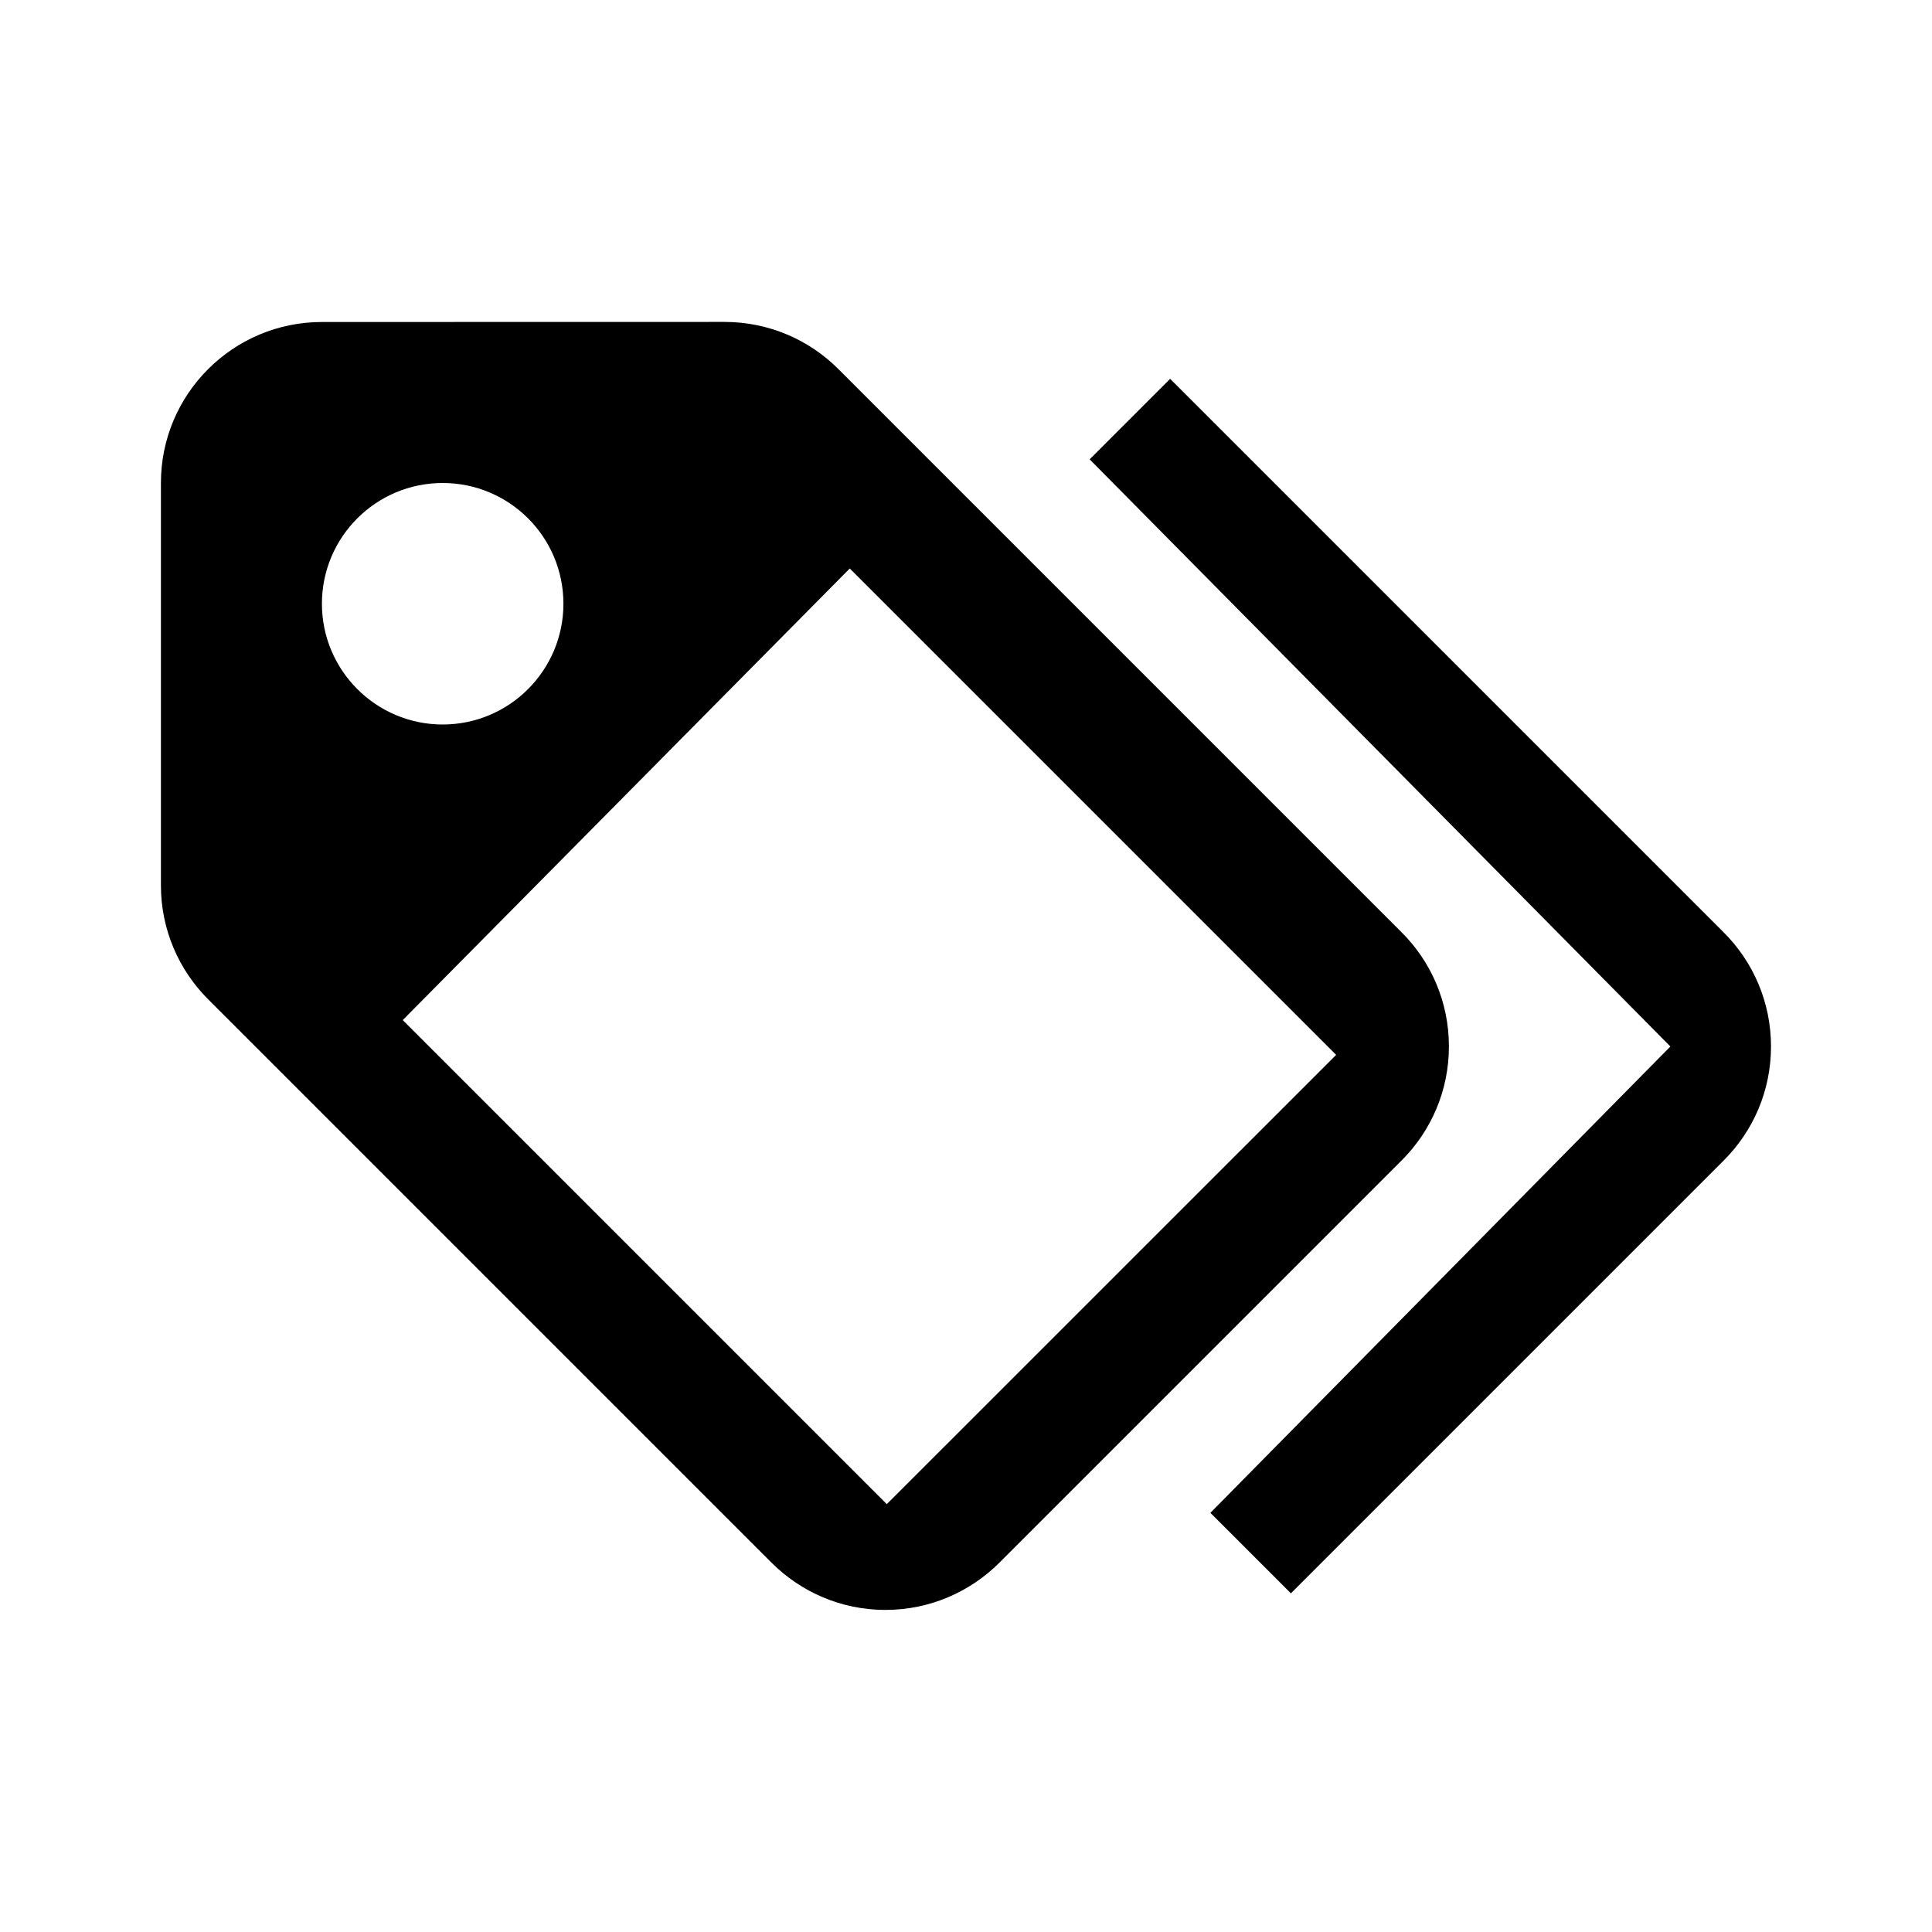 <svg xmlns="http://www.w3.org/2000/svg" xmlns:xlink="http://www.w3.org/1999/xlink" width="100%" height="100%" fill-rule="evenodd" stroke-linejoin="round" stroke-miterlimit="1.414" clip-rule="evenodd" version="1.1" viewBox="0 0 24 24" xml:space="preserve"><path fill-rule="nonzero" d="M17.41,11.58C17.774,11.942 17.999,12.444 17.999,12.999C17.999,13.551 17.776,14.05 17.414,14.413L12.414,19.413C12.052,19.774 11.552,19.999 10.999,19.999C10.448,19.999 9.948,19.775 9.585,19.413L2.587,12.415C2.224,12.053 1.999,11.552 1.999,10.999L1.999,6C1.999,4.895 2.895,4 3.999,4L8.999,3.999C9.552,3.999 10.052,4.222 10.414,4.584L17.41,11.58ZM13.536,5.706L14.536,4.706L21.411,11.581C21.775,11.943 22,12.445 22,13C22,13.552 21.777,14.051 21.415,14.414L16.036,19.793L15.036,18.793L20.75,13L13.536,5.706ZM11.016,18.685L16.598,13.104L10.556,7.062L5.003,12.672L11.016,18.685ZM5.499,9C6.328,9 6.999,8.327 6.999,7.5C6.999,6.671 6.328,6 5.499,6C4.671,6 3.999,6.671 3.999,7.5C3.999,8.327 4.671,9 5.499,9Z"/></svg>